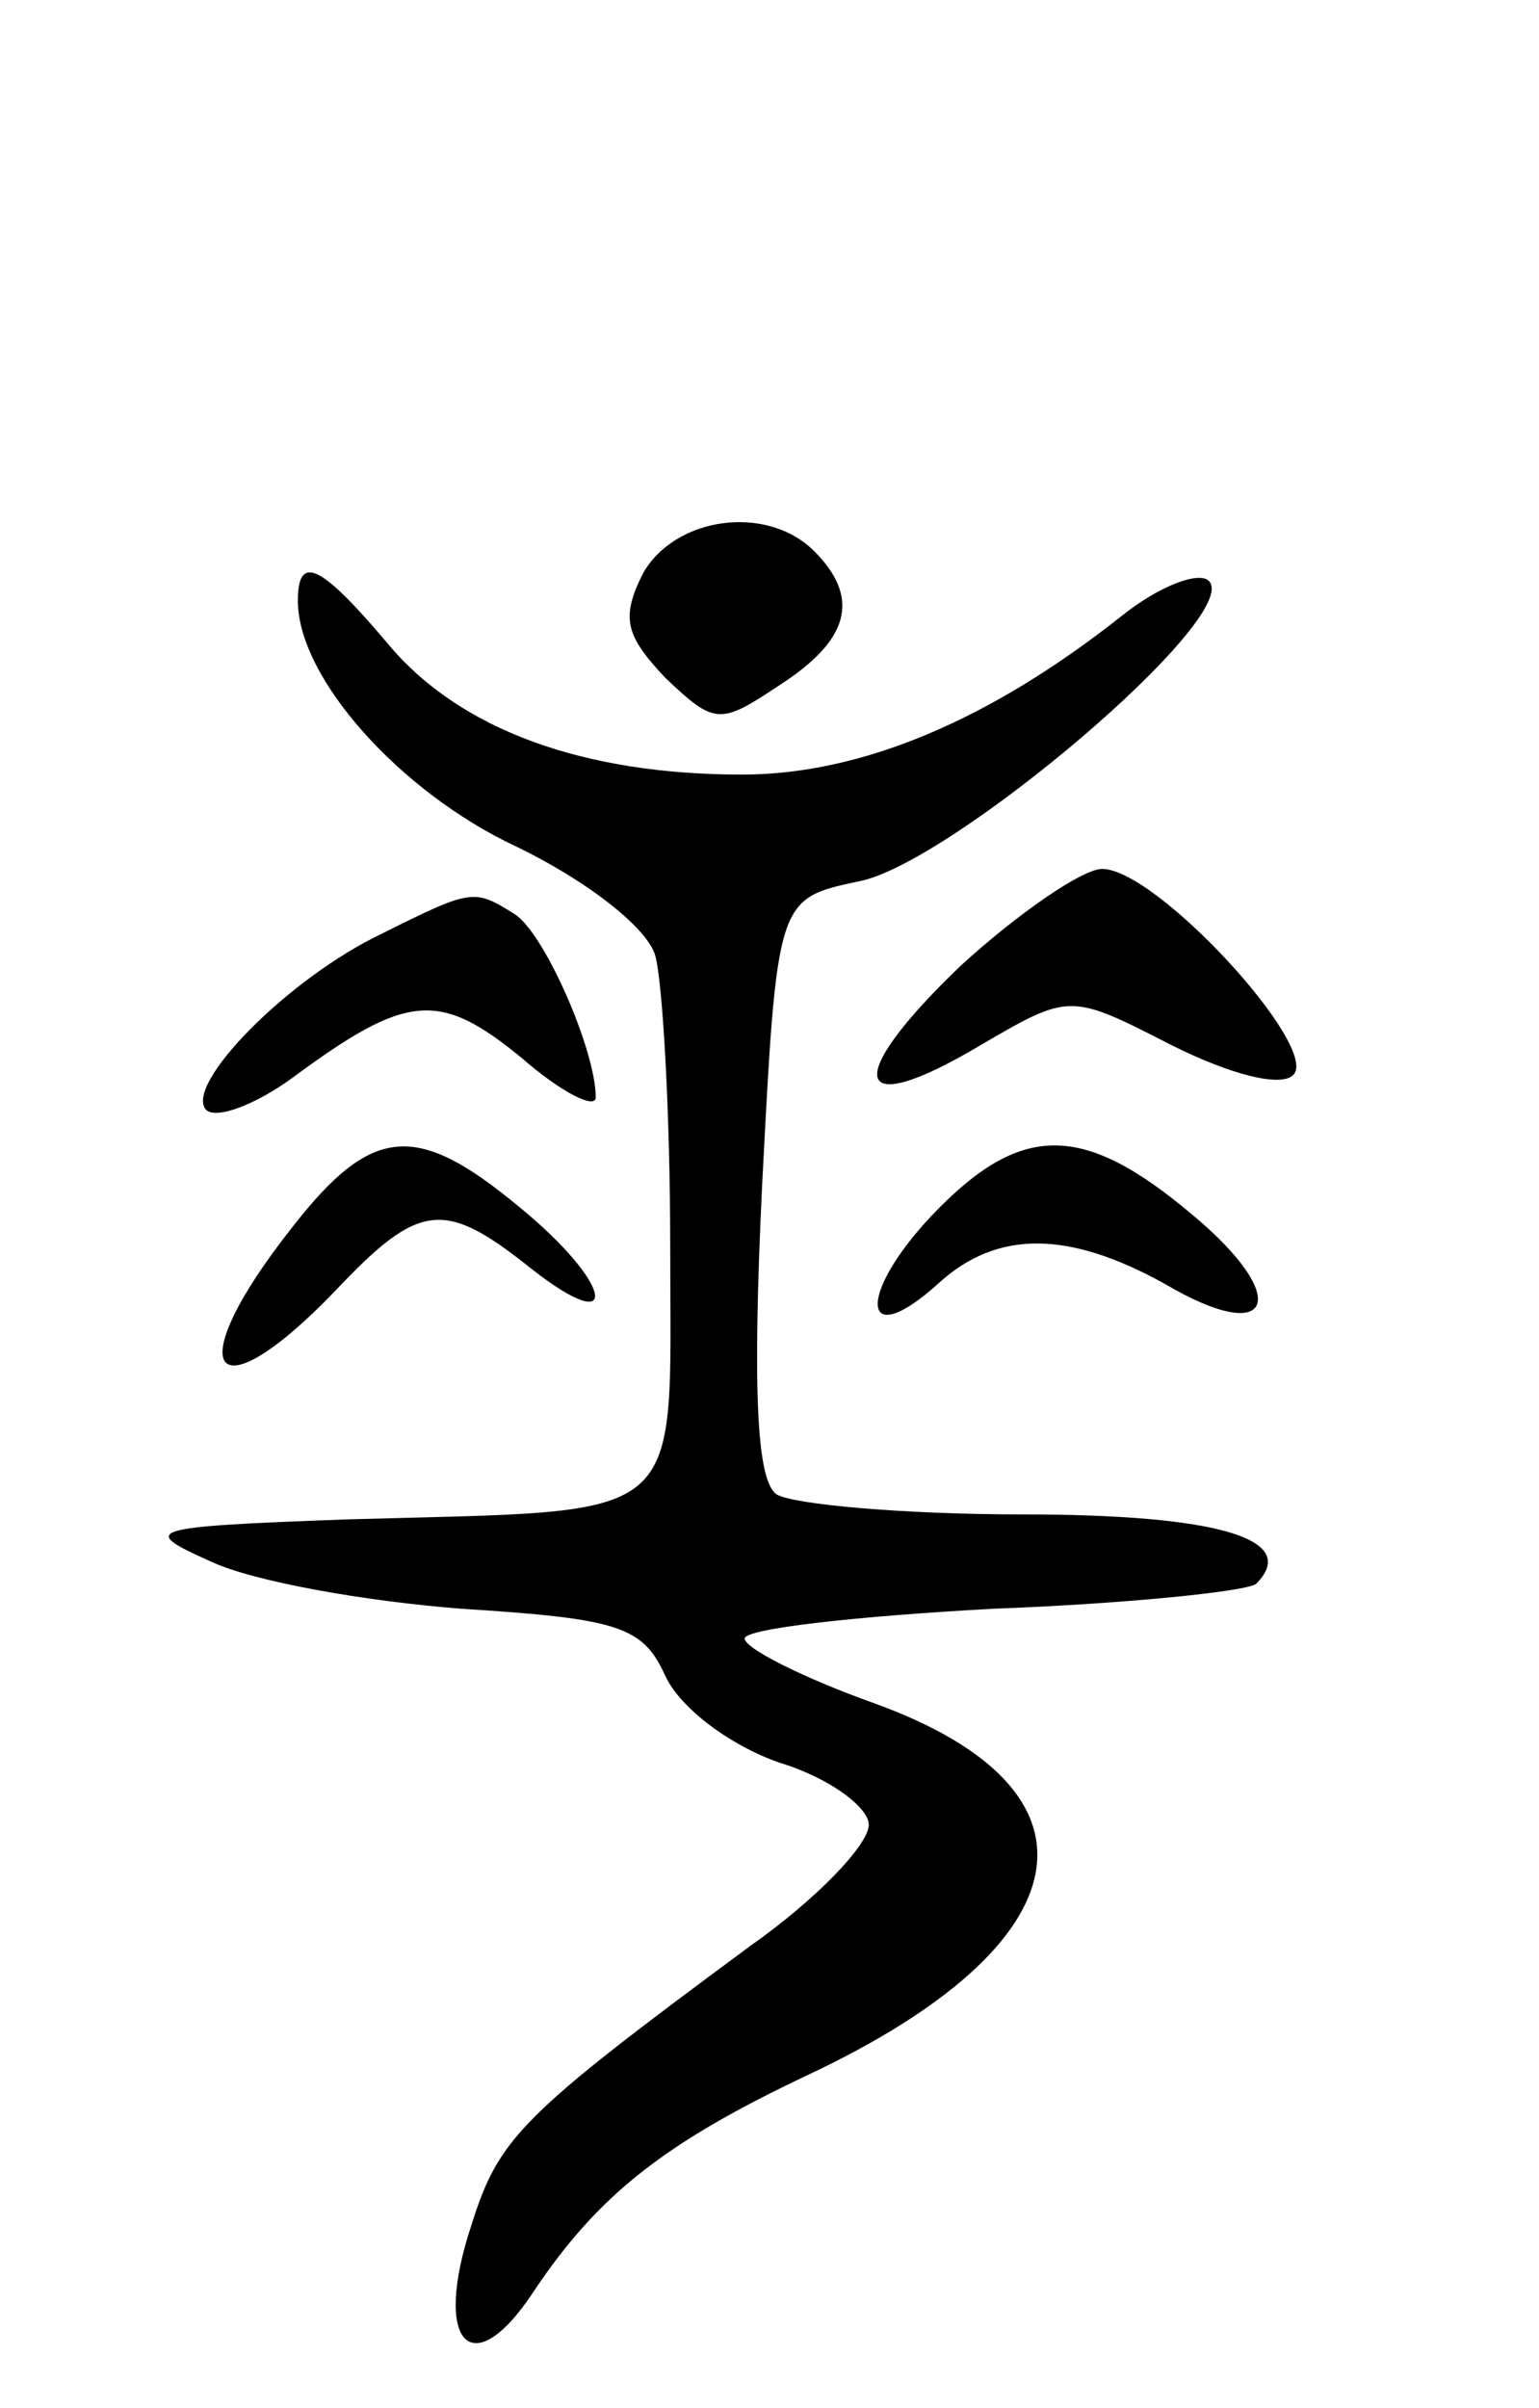 <svg version="1.0" xmlns="http://www.w3.org/2000/svg"
 width="62pt" height="97pt" viewBox="0 0 62 97"
 preserveAspectRatio="xMidYMid meet">
<g transform="translate(0,97) scale(0.1,-0.1)"
fill="#000000" stroke="none">
<path d="M259 739 c-9 -18 -7 -25 9 -42 20 -19 22 -19 46 -3 28 18 33 35 14
54 -19 19 -56 14 -69 -9z"/>
<path d="M120 728 c0 -31 41 -77 88 -99 29 -14 53 -33 56 -44 3 -11 6 -64 6
-117 0 -114 9 -106 -130 -110 -82 -3 -84 -4 -55 -17 17 -8 62 -16 101 -19 63
-4 73 -7 82 -27 6 -13 26 -28 46 -35 20 -6 36 -18 36 -25 0 -8 -21 -30 -48
-49 -92 -68 -101 -77 -112 -112 -16 -48 0 -65 25 -27 26 39 53 60 110 87 113
53 124 115 27 150 -28 10 -52 22 -52 26 0 4 45 9 100 12 54 2 102 7 106 10 18
18 -15 28 -94 28 -48 0 -92 4 -99 8 -8 5 -10 40 -6 124 6 116 6 116 39 123 37
7 155 107 141 121 -4 4 -20 -2 -35 -14 -53 -42 -105 -64 -153 -64 -64 0 -114
18 -143 53 -27 32 -36 36 -36 17z"/>
<path d="M387 581 c-48 -46 -44 -63 8 -32 36 21 36 21 77 0 24 -12 44 -17 49
-12 11 11 -55 83 -77 83 -8 0 -34 -18 -57 -39z"/>
<path d="M154 594 c-38 -18 -80 -61 -71 -71 4 -4 20 2 35 13 46 34 59 35 92 8
16 -14 30 -21 30 -16 0 19 -21 67 -33 74 -16 10 -17 10 -53 -8z"/>
<path d="M118 476 c-46 -58 -33 -78 17 -26 34 36 44 37 79 9 37 -29 33 -6 -5
25 -41 34 -59 33 -91 -8z"/>
<path d="M375 480 c-30 -32 -28 -55 3 -27 24 22 53 21 91 0 44 -26 52 -6 11
28 -44 37 -69 37 -105 -1z"/>
</g>
</svg>
